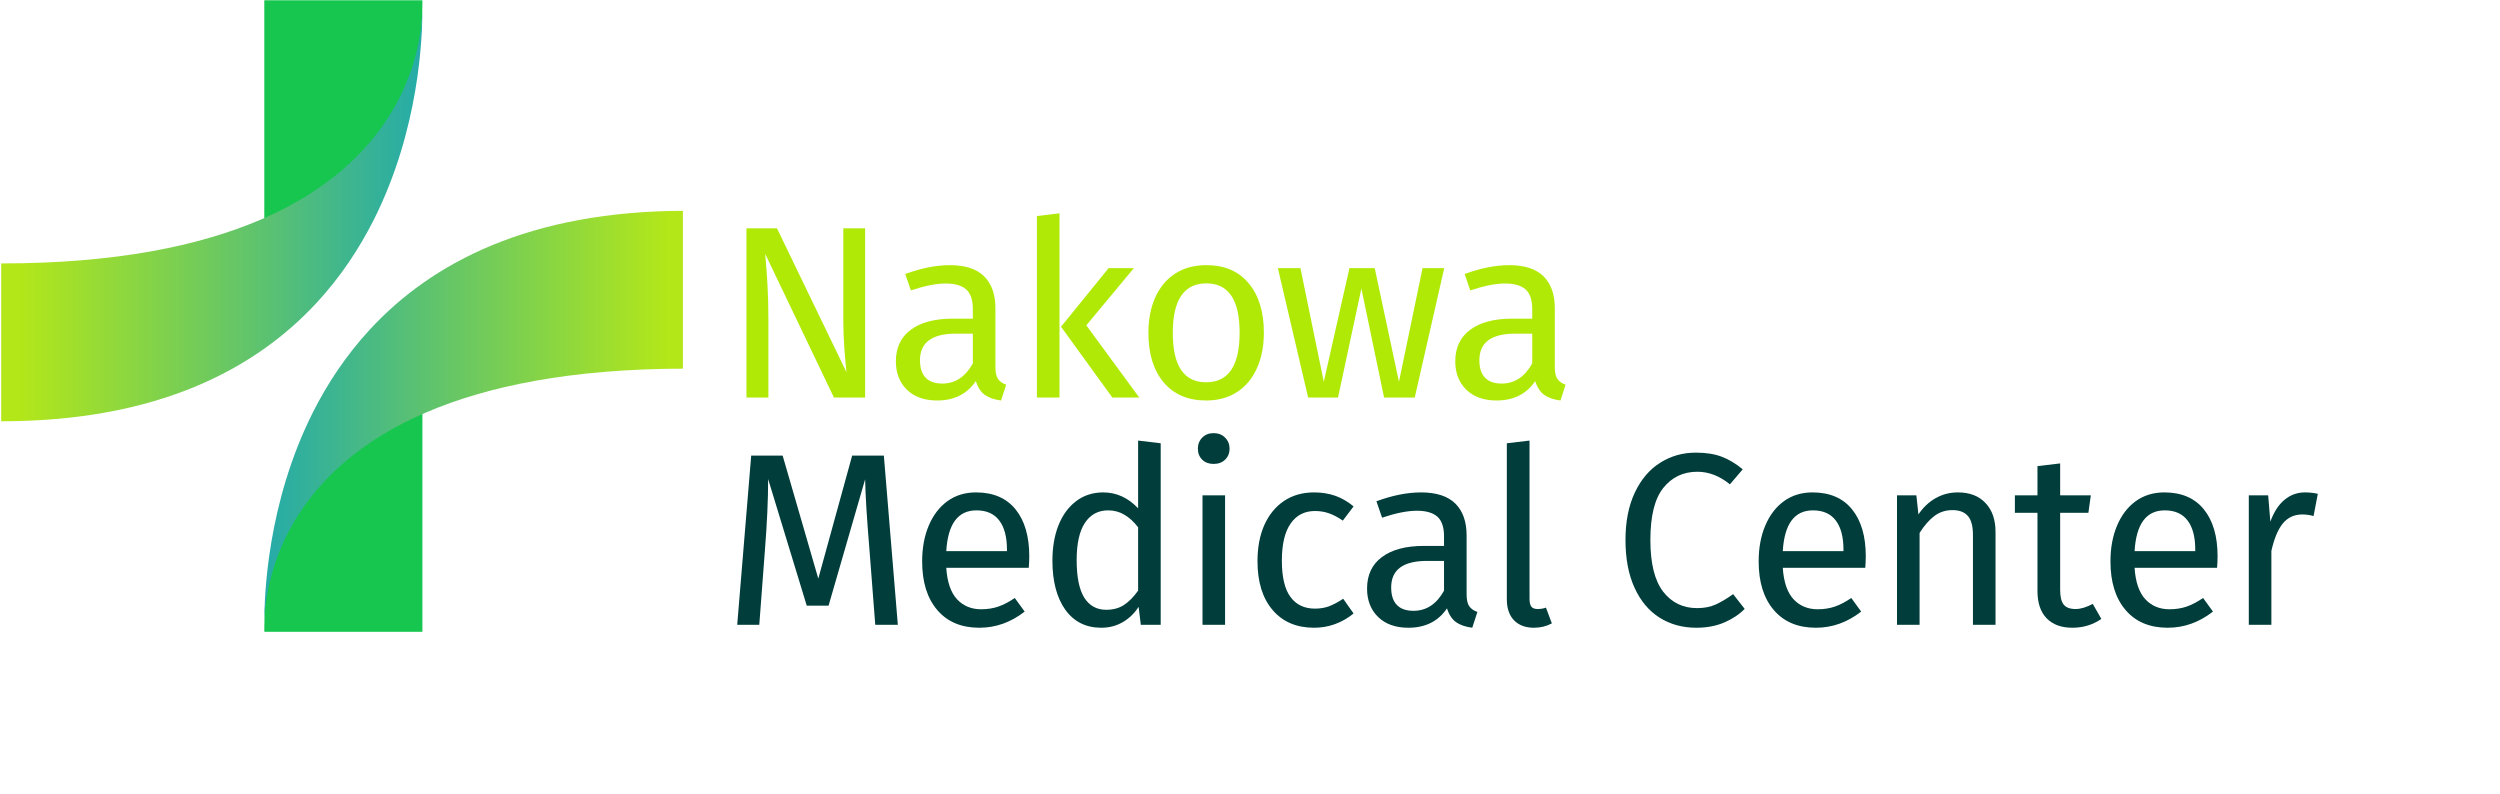 <svg xmlns="http://www.w3.org/2000/svg" xmlns:xlink="http://www.w3.org/1999/xlink" width="406" zoomAndPan="magnify" viewBox="0 0 304.5 96.75" height="129" preserveAspectRatio="xMidYMid meet" version="1.0"><defs><g/><clipPath id="a21fbd6562"><path d="M 0.145 1 L 52 1 L 52 52 L 0.145 52 Z M 0.145 1 " clip-rule="nonzero"/></clipPath><clipPath id="75e3fbced4"><path d="M 51.441 1.078 C 51.465 4.488 51.066 15.762 45.527 26.77 C 43.781 30.23 41.527 33.668 38.613 36.828 C 31.066 45.012 19.098 51.312 0.145 51.312 L 0.145 32.086 C 14.121 32.086 24.297 29.941 31.711 26.77 C 34.348 25.637 36.641 24.375 38.621 23.031 C 50.281 15.125 51.395 4.414 51.441 1.078 Z M 51.441 1.078 " clip-rule="nonzero"/></clipPath><linearGradient x1="-0" gradientTransform="matrix(0.213, 0, 0, 0.213, 0.143, 0.036)" y1="122.636" x2="240.6" gradientUnits="userSpaceOnUse" y2="122.636" id="132935e7ad"><stop stop-opacity="1" stop-color="rgb(70.2%, 90.599%, 9.399%)" offset="0"/><stop stop-opacity="1" stop-color="rgb(70.2%, 90.599%, 9.399%)" offset="0.031"/><stop stop-opacity="1" stop-color="rgb(70.171%, 90.587%, 9.428%)" offset="0.039"/><stop stop-opacity="1" stop-color="rgb(69.916%, 90.479%, 9.686%)" offset="0.043"/><stop stop-opacity="1" stop-color="rgb(69.69%, 90.382%, 9.917%)" offset="0.047"/><stop stop-opacity="1" stop-color="rgb(69.463%, 90.286%, 10.146%)" offset="0.051"/><stop stop-opacity="1" stop-color="rgb(69.237%, 90.19%, 10.376%)" offset="0.055"/><stop stop-opacity="1" stop-color="rgb(69.009%, 90.094%, 10.605%)" offset="0.059"/><stop stop-opacity="1" stop-color="rgb(68.784%, 89.998%, 10.835%)" offset="0.062"/><stop stop-opacity="1" stop-color="rgb(68.556%, 89.902%, 11.064%)" offset="0.066"/><stop stop-opacity="1" stop-color="rgb(68.33%, 89.806%, 11.295%)" offset="0.07"/><stop stop-opacity="1" stop-color="rgb(68.103%, 89.708%, 11.525%)" offset="0.074"/><stop stop-opacity="1" stop-color="rgb(67.877%, 89.612%, 11.755%)" offset="0.078"/><stop stop-opacity="1" stop-color="rgb(67.65%, 89.516%, 11.984%)" offset="0.082"/><stop stop-opacity="1" stop-color="rgb(67.424%, 89.42%, 12.215%)" offset="0.086"/><stop stop-opacity="1" stop-color="rgb(67.197%, 89.323%, 12.444%)" offset="0.09"/><stop stop-opacity="1" stop-color="rgb(66.971%, 89.227%, 12.674%)" offset="0.094"/><stop stop-opacity="1" stop-color="rgb(66.743%, 89.131%, 12.903%)" offset="0.098"/><stop stop-opacity="1" stop-color="rgb(66.518%, 89.035%, 13.133%)" offset="0.102"/><stop stop-opacity="1" stop-color="rgb(66.29%, 88.939%, 13.364%)" offset="0.105"/><stop stop-opacity="1" stop-color="rgb(66.064%, 88.843%, 13.594%)" offset="0.109"/><stop stop-opacity="1" stop-color="rgb(65.837%, 88.747%, 13.823%)" offset="0.113"/><stop stop-opacity="1" stop-color="rgb(65.611%, 88.651%, 14.053%)" offset="0.117"/><stop stop-opacity="1" stop-color="rgb(65.384%, 88.553%, 14.282%)" offset="0.121"/><stop stop-opacity="1" stop-color="rgb(65.158%, 88.457%, 14.513%)" offset="0.125"/><stop stop-opacity="1" stop-color="rgb(64.932%, 88.361%, 14.742%)" offset="0.129"/><stop stop-opacity="1" stop-color="rgb(64.706%, 88.264%, 14.972%)" offset="0.133"/><stop stop-opacity="1" stop-color="rgb(64.479%, 88.168%, 15.201%)" offset="0.137"/><stop stop-opacity="1" stop-color="rgb(64.253%, 88.072%, 15.431%)" offset="0.141"/><stop stop-opacity="1" stop-color="rgb(64.026%, 87.976%, 15.662%)" offset="0.145"/><stop stop-opacity="1" stop-color="rgb(63.8%, 87.88%, 15.892%)" offset="0.148"/><stop stop-opacity="1" stop-color="rgb(63.573%, 87.784%, 16.121%)" offset="0.152"/><stop stop-opacity="1" stop-color="rgb(63.347%, 87.688%, 16.351%)" offset="0.156"/><stop stop-opacity="1" stop-color="rgb(63.12%, 87.59%, 16.58%)" offset="0.16"/><stop stop-opacity="1" stop-color="rgb(62.894%, 87.494%, 16.811%)" offset="0.164"/><stop stop-opacity="1" stop-color="rgb(62.666%, 87.398%, 17.039%)" offset="0.168"/><stop stop-opacity="1" stop-color="rgb(62.44%, 87.302%, 17.27%)" offset="0.172"/><stop stop-opacity="1" stop-color="rgb(62.213%, 87.206%, 17.499%)" offset="0.176"/><stop stop-opacity="1" stop-color="rgb(61.987%, 87.109%, 17.729%)" offset="0.18"/><stop stop-opacity="1" stop-color="rgb(61.76%, 87.013%, 17.96%)" offset="0.184"/><stop stop-opacity="1" stop-color="rgb(61.534%, 86.917%, 18.19%)" offset="0.188"/><stop stop-opacity="1" stop-color="rgb(61.307%, 86.821%, 18.419%)" offset="0.191"/><stop stop-opacity="1" stop-color="rgb(61.081%, 86.725%, 18.649%)" offset="0.195"/><stop stop-opacity="1" stop-color="rgb(60.854%, 86.629%, 18.878%)" offset="0.199"/><stop stop-opacity="1" stop-color="rgb(60.628%, 86.533%, 19.109%)" offset="0.203"/><stop stop-opacity="1" stop-color="rgb(60.4%, 86.435%, 19.337%)" offset="0.207"/><stop stop-opacity="1" stop-color="rgb(60.175%, 86.339%, 19.568%)" offset="0.211"/><stop stop-opacity="1" stop-color="rgb(59.947%, 86.243%, 19.798%)" offset="0.215"/><stop stop-opacity="1" stop-color="rgb(59.721%, 86.147%, 20.029%)" offset="0.219"/><stop stop-opacity="1" stop-color="rgb(59.496%, 86.05%, 20.258%)" offset="0.223"/><stop stop-opacity="1" stop-color="rgb(59.27%, 85.954%, 20.488%)" offset="0.227"/><stop stop-opacity="1" stop-color="rgb(59.042%, 85.858%, 20.717%)" offset="0.23"/><stop stop-opacity="1" stop-color="rgb(58.817%, 85.762%, 20.947%)" offset="0.234"/><stop stop-opacity="1" stop-color="rgb(58.589%, 85.666%, 21.176%)" offset="0.238"/><stop stop-opacity="1" stop-color="rgb(58.363%, 85.57%, 21.407%)" offset="0.242"/><stop stop-opacity="1" stop-color="rgb(58.136%, 85.474%, 21.635%)" offset="0.246"/><stop stop-opacity="1" stop-color="rgb(57.91%, 85.378%, 21.866%)" offset="0.25"/><stop stop-opacity="1" stop-color="rgb(57.683%, 85.28%, 22.096%)" offset="0.254"/><stop stop-opacity="1" stop-color="rgb(57.457%, 85.184%, 22.327%)" offset="0.258"/><stop stop-opacity="1" stop-color="rgb(57.23%, 85.088%, 22.556%)" offset="0.262"/><stop stop-opacity="1" stop-color="rgb(57.004%, 84.991%, 22.786%)" offset="0.266"/><stop stop-opacity="1" stop-color="rgb(56.776%, 84.895%, 23.015%)" offset="0.27"/><stop stop-opacity="1" stop-color="rgb(56.551%, 84.799%, 23.245%)" offset="0.273"/><stop stop-opacity="1" stop-color="rgb(56.323%, 84.703%, 23.474%)" offset="0.277"/><stop stop-opacity="1" stop-color="rgb(56.097%, 84.607%, 23.705%)" offset="0.281"/><stop stop-opacity="1" stop-color="rgb(55.87%, 84.511%, 23.933%)" offset="0.285"/><stop stop-opacity="1" stop-color="rgb(55.644%, 84.415%, 24.164%)" offset="0.289"/><stop stop-opacity="1" stop-color="rgb(55.417%, 84.317%, 24.394%)" offset="0.293"/><stop stop-opacity="1" stop-color="rgb(55.191%, 84.221%, 24.625%)" offset="0.297"/><stop stop-opacity="1" stop-color="rgb(54.964%, 84.125%, 24.854%)" offset="0.301"/><stop stop-opacity="1" stop-color="rgb(54.738%, 84.029%, 25.084%)" offset="0.305"/><stop stop-opacity="1" stop-color="rgb(54.51%, 83.932%, 25.313%)" offset="0.309"/><stop stop-opacity="1" stop-color="rgb(54.285%, 83.836%, 25.543%)" offset="0.312"/><stop stop-opacity="1" stop-color="rgb(54.057%, 83.74%, 25.772%)" offset="0.316"/><stop stop-opacity="1" stop-color="rgb(53.831%, 83.644%, 26.003%)" offset="0.32"/><stop stop-opacity="1" stop-color="rgb(53.606%, 83.548%, 26.233%)" offset="0.324"/><stop stop-opacity="1" stop-color="rgb(53.38%, 83.452%, 26.463%)" offset="0.328"/><stop stop-opacity="1" stop-color="rgb(53.152%, 83.356%, 26.692%)" offset="0.332"/><stop stop-opacity="1" stop-color="rgb(52.927%, 83.26%, 26.923%)" offset="0.336"/><stop stop-opacity="1" stop-color="rgb(52.699%, 83.162%, 27.151%)" offset="0.34"/><stop stop-opacity="1" stop-color="rgb(52.473%, 83.066%, 27.382%)" offset="0.344"/><stop stop-opacity="1" stop-color="rgb(52.246%, 82.97%, 27.611%)" offset="0.348"/><stop stop-opacity="1" stop-color="rgb(52.02%, 82.874%, 27.841%)" offset="0.352"/><stop stop-opacity="1" stop-color="rgb(51.793%, 82.777%, 28.07%)" offset="0.355"/><stop stop-opacity="1" stop-color="rgb(51.567%, 82.681%, 28.3%)" offset="0.359"/><stop stop-opacity="1" stop-color="rgb(51.34%, 82.585%, 28.531%)" offset="0.363"/><stop stop-opacity="1" stop-color="rgb(51.114%, 82.489%, 28.761%)" offset="0.367"/><stop stop-opacity="1" stop-color="rgb(50.887%, 82.393%, 28.99%)" offset="0.371"/><stop stop-opacity="1" stop-color="rgb(50.661%, 82.297%, 29.221%)" offset="0.375"/><stop stop-opacity="1" stop-color="rgb(50.433%, 82.201%, 29.449%)" offset="0.379"/><stop stop-opacity="1" stop-color="rgb(50.208%, 82.104%, 29.68%)" offset="0.383"/><stop stop-opacity="1" stop-color="rgb(49.98%, 82.007%, 29.909%)" offset="0.387"/><stop stop-opacity="1" stop-color="rgb(49.754%, 81.911%, 30.139%)" offset="0.391"/><stop stop-opacity="1" stop-color="rgb(49.527%, 81.815%, 30.368%)" offset="0.395"/><stop stop-opacity="1" stop-color="rgb(49.301%, 81.718%, 30.598%)" offset="0.398"/><stop stop-opacity="1" stop-color="rgb(49.074%, 81.622%, 30.829%)" offset="0.402"/><stop stop-opacity="1" stop-color="rgb(48.848%, 81.526%, 31.059%)" offset="0.406"/><stop stop-opacity="1" stop-color="rgb(48.621%, 81.43%, 31.288%)" offset="0.41"/><stop stop-opacity="1" stop-color="rgb(48.395%, 81.334%, 31.519%)" offset="0.414"/><stop stop-opacity="1" stop-color="rgb(48.169%, 81.238%, 31.747%)" offset="0.418"/><stop stop-opacity="1" stop-color="rgb(47.943%, 81.142%, 31.978%)" offset="0.422"/><stop stop-opacity="1" stop-color="rgb(47.716%, 81.044%, 32.207%)" offset="0.426"/><stop stop-opacity="1" stop-color="rgb(47.49%, 80.948%, 32.437%)" offset="0.43"/><stop stop-opacity="1" stop-color="rgb(47.263%, 80.852%, 32.668%)" offset="0.434"/><stop stop-opacity="1" stop-color="rgb(47.037%, 80.756%, 32.898%)" offset="0.438"/><stop stop-opacity="1" stop-color="rgb(46.809%, 80.659%, 33.127%)" offset="0.441"/><stop stop-opacity="1" stop-color="rgb(46.584%, 80.563%, 33.357%)" offset="0.445"/><stop stop-opacity="1" stop-color="rgb(46.356%, 80.467%, 33.586%)" offset="0.449"/><stop stop-opacity="1" stop-color="rgb(46.13%, 80.371%, 33.817%)" offset="0.453"/><stop stop-opacity="1" stop-color="rgb(45.903%, 80.275%, 34.045%)" offset="0.457"/><stop stop-opacity="1" stop-color="rgb(45.677%, 80.179%, 34.276%)" offset="0.461"/><stop stop-opacity="1" stop-color="rgb(45.45%, 80.083%, 34.505%)" offset="0.465"/><stop stop-opacity="1" stop-color="rgb(45.224%, 79.987%, 34.735%)" offset="0.469"/><stop stop-opacity="1" stop-color="rgb(44.997%, 79.889%, 34.966%)" offset="0.473"/><stop stop-opacity="1" stop-color="rgb(44.771%, 79.793%, 35.196%)" offset="0.477"/><stop stop-opacity="1" stop-color="rgb(44.543%, 79.697%, 35.425%)" offset="0.48"/><stop stop-opacity="1" stop-color="rgb(44.318%, 79.601%, 35.655%)" offset="0.484"/><stop stop-opacity="1" stop-color="rgb(44.09%, 79.504%, 35.884%)" offset="0.488"/><stop stop-opacity="1" stop-color="rgb(43.864%, 79.408%, 36.115%)" offset="0.492"/><stop stop-opacity="1" stop-color="rgb(43.637%, 79.312%, 36.343%)" offset="0.496"/><stop stop-opacity="1" stop-color="rgb(43.411%, 79.216%, 36.574%)" offset="0.5"/><stop stop-opacity="1" stop-color="rgb(43.184%, 79.12%, 36.804%)" offset="0.504"/><stop stop-opacity="1" stop-color="rgb(42.958%, 79.024%, 37.035%)" offset="0.508"/><stop stop-opacity="1" stop-color="rgb(42.731%, 78.926%, 37.263%)" offset="0.512"/><stop stop-opacity="1" stop-color="rgb(42.505%, 78.83%, 37.494%)" offset="0.516"/><stop stop-opacity="1" stop-color="rgb(42.279%, 78.734%, 37.723%)" offset="0.52"/><stop stop-opacity="1" stop-color="rgb(42.053%, 78.638%, 37.953%)" offset="0.523"/><stop stop-opacity="1" stop-color="rgb(41.826%, 78.542%, 38.182%)" offset="0.527"/><stop stop-opacity="1" stop-color="rgb(41.6%, 78.445%, 38.412%)" offset="0.531"/><stop stop-opacity="1" stop-color="rgb(41.373%, 78.349%, 38.641%)" offset="0.535"/><stop stop-opacity="1" stop-color="rgb(41.147%, 78.253%, 38.872%)" offset="0.539"/><stop stop-opacity="1" stop-color="rgb(40.919%, 78.157%, 39.102%)" offset="0.543"/><stop stop-opacity="1" stop-color="rgb(40.694%, 78.061%, 39.333%)" offset="0.547"/><stop stop-opacity="1" stop-color="rgb(40.466%, 77.965%, 39.561%)" offset="0.551"/><stop stop-opacity="1" stop-color="rgb(40.24%, 77.869%, 39.792%)" offset="0.555"/><stop stop-opacity="1" stop-color="rgb(40.013%, 77.771%, 40.021%)" offset="0.559"/><stop stop-opacity="1" stop-color="rgb(39.787%, 77.675%, 40.251%)" offset="0.562"/><stop stop-opacity="1" stop-color="rgb(39.56%, 77.579%, 40.48%)" offset="0.566"/><stop stop-opacity="1" stop-color="rgb(39.334%, 77.483%, 40.71%)" offset="0.57"/><stop stop-opacity="1" stop-color="rgb(39.107%, 77.386%, 40.939%)" offset="0.574"/><stop stop-opacity="1" stop-color="rgb(38.881%, 77.29%, 41.17%)" offset="0.578"/><stop stop-opacity="1" stop-color="rgb(38.654%, 77.194%, 41.4%)" offset="0.582"/><stop stop-opacity="1" stop-color="rgb(38.428%, 77.098%, 41.631%)" offset="0.586"/><stop stop-opacity="1" stop-color="rgb(38.2%, 77.002%, 41.859%)" offset="0.59"/><stop stop-opacity="1" stop-color="rgb(37.975%, 76.906%, 42.09%)" offset="0.594"/><stop stop-opacity="1" stop-color="rgb(37.747%, 76.81%, 42.319%)" offset="0.598"/><stop stop-opacity="1" stop-color="rgb(37.521%, 76.714%, 42.549%)" offset="0.602"/><stop stop-opacity="1" stop-color="rgb(37.294%, 76.616%, 42.778%)" offset="0.605"/><stop stop-opacity="1" stop-color="rgb(37.068%, 76.52%, 43.008%)" offset="0.609"/><stop stop-opacity="1" stop-color="rgb(36.842%, 76.424%, 43.239%)" offset="0.613"/><stop stop-opacity="1" stop-color="rgb(36.617%, 76.328%, 43.469%)" offset="0.617"/><stop stop-opacity="1" stop-color="rgb(36.389%, 76.231%, 43.698%)" offset="0.621"/><stop stop-opacity="1" stop-color="rgb(36.163%, 76.135%, 43.929%)" offset="0.625"/><stop stop-opacity="1" stop-color="rgb(35.936%, 76.039%, 44.157%)" offset="0.629"/><stop stop-opacity="1" stop-color="rgb(35.71%, 75.943%, 44.388%)" offset="0.633"/><stop stop-opacity="1" stop-color="rgb(35.483%, 75.847%, 44.617%)" offset="0.637"/><stop stop-opacity="1" stop-color="rgb(35.257%, 75.751%, 44.847%)" offset="0.641"/><stop stop-opacity="1" stop-color="rgb(35.03%, 75.653%, 45.076%)" offset="0.645"/><stop stop-opacity="1" stop-color="rgb(34.804%, 75.557%, 45.306%)" offset="0.648"/><stop stop-opacity="1" stop-color="rgb(34.576%, 75.461%, 45.537%)" offset="0.652"/><stop stop-opacity="1" stop-color="rgb(34.351%, 75.365%, 45.767%)" offset="0.656"/><stop stop-opacity="1" stop-color="rgb(34.123%, 75.269%, 45.996%)" offset="0.66"/><stop stop-opacity="1" stop-color="rgb(33.897%, 75.172%, 46.227%)" offset="0.664"/><stop stop-opacity="1" stop-color="rgb(33.67%, 75.076%, 46.455%)" offset="0.668"/><stop stop-opacity="1" stop-color="rgb(33.444%, 74.98%, 46.686%)" offset="0.672"/><stop stop-opacity="1" stop-color="rgb(33.217%, 74.884%, 46.915%)" offset="0.676"/><stop stop-opacity="1" stop-color="rgb(32.991%, 74.788%, 47.145%)" offset="0.68"/><stop stop-opacity="1" stop-color="rgb(32.764%, 74.692%, 47.374%)" offset="0.684"/><stop stop-opacity="1" stop-color="rgb(32.538%, 74.596%, 47.604%)" offset="0.688"/><stop stop-opacity="1" stop-color="rgb(32.31%, 74.498%, 47.835%)" offset="0.691"/><stop stop-opacity="1" stop-color="rgb(32.085%, 74.402%, 48.065%)" offset="0.695"/><stop stop-opacity="1" stop-color="rgb(31.857%, 74.306%, 48.294%)" offset="0.699"/><stop stop-opacity="1" stop-color="rgb(31.631%, 74.21%, 48.524%)" offset="0.703"/><stop stop-opacity="1" stop-color="rgb(31.406%, 74.113%, 48.753%)" offset="0.707"/><stop stop-opacity="1" stop-color="rgb(31.18%, 74.017%, 48.984%)" offset="0.711"/><stop stop-opacity="1" stop-color="rgb(30.952%, 73.921%, 49.213%)" offset="0.715"/><stop stop-opacity="1" stop-color="rgb(30.727%, 73.825%, 49.443%)" offset="0.719"/><stop stop-opacity="1" stop-color="rgb(30.499%, 73.729%, 49.673%)" offset="0.723"/><stop stop-opacity="1" stop-color="rgb(30.273%, 73.633%, 49.904%)" offset="0.727"/><stop stop-opacity="1" stop-color="rgb(30.046%, 73.537%, 50.133%)" offset="0.73"/><stop stop-opacity="1" stop-color="rgb(29.82%, 73.441%, 50.363%)" offset="0.734"/><stop stop-opacity="1" stop-color="rgb(29.593%, 73.343%, 50.592%)" offset="0.738"/><stop stop-opacity="1" stop-color="rgb(29.367%, 73.247%, 50.822%)" offset="0.742"/><stop stop-opacity="1" stop-color="rgb(29.14%, 73.151%, 51.051%)" offset="0.746"/><stop stop-opacity="1" stop-color="rgb(28.914%, 73.055%, 51.282%)" offset="0.75"/><stop stop-opacity="1" stop-color="rgb(28.687%, 72.958%, 51.511%)" offset="0.754"/><stop stop-opacity="1" stop-color="rgb(28.461%, 72.862%, 51.741%)" offset="0.758"/><stop stop-opacity="1" stop-color="rgb(28.233%, 72.766%, 51.971%)" offset="0.762"/><stop stop-opacity="1" stop-color="rgb(28.008%, 72.67%, 52.202%)" offset="0.766"/><stop stop-opacity="1" stop-color="rgb(27.78%, 72.574%, 52.431%)" offset="0.77"/><stop stop-opacity="1" stop-color="rgb(27.554%, 72.478%, 52.661%)" offset="0.773"/><stop stop-opacity="1" stop-color="rgb(27.327%, 72.38%, 52.89%)" offset="0.777"/><stop stop-opacity="1" stop-color="rgb(27.101%, 72.284%, 53.12%)" offset="0.781"/><stop stop-opacity="1" stop-color="rgb(26.874%, 72.188%, 53.349%)" offset="0.785"/><stop stop-opacity="1" stop-color="rgb(26.648%, 72.092%, 53.58%)" offset="0.789"/><stop stop-opacity="1" stop-color="rgb(26.421%, 71.996%, 53.809%)" offset="0.793"/><stop stop-opacity="1" stop-color="rgb(26.195%, 71.899%, 54.039%)" offset="0.797"/><stop stop-opacity="1" stop-color="rgb(25.967%, 71.803%, 54.269%)" offset="0.801"/><stop stop-opacity="1" stop-color="rgb(25.742%, 71.707%, 54.5%)" offset="0.805"/><stop stop-opacity="1" stop-color="rgb(25.516%, 71.611%, 54.729%)" offset="0.809"/><stop stop-opacity="1" stop-color="rgb(25.29%, 71.515%, 54.959%)" offset="0.812"/><stop stop-opacity="1" stop-color="rgb(25.063%, 71.419%, 55.188%)" offset="0.816"/><stop stop-opacity="1" stop-color="rgb(24.837%, 71.323%, 55.418%)" offset="0.82"/><stop stop-opacity="1" stop-color="rgb(24.609%, 71.225%, 55.647%)" offset="0.824"/><stop stop-opacity="1" stop-color="rgb(24.384%, 71.129%, 55.878%)" offset="0.828"/><stop stop-opacity="1" stop-color="rgb(24.156%, 71.033%, 56.108%)" offset="0.832"/><stop stop-opacity="1" stop-color="rgb(23.93%, 70.937%, 56.339%)" offset="0.836"/><stop stop-opacity="1" stop-color="rgb(23.703%, 70.84%, 56.567%)" offset="0.84"/><stop stop-opacity="1" stop-color="rgb(23.477%, 70.744%, 56.798%)" offset="0.844"/><stop stop-opacity="1" stop-color="rgb(23.25%, 70.648%, 57.027%)" offset="0.848"/><stop stop-opacity="1" stop-color="rgb(23.024%, 70.552%, 57.257%)" offset="0.852"/><stop stop-opacity="1" stop-color="rgb(22.797%, 70.456%, 57.486%)" offset="0.855"/><stop stop-opacity="1" stop-color="rgb(22.571%, 70.36%, 57.716%)" offset="0.859"/><stop stop-opacity="1" stop-color="rgb(22.343%, 70.264%, 57.945%)" offset="0.863"/><stop stop-opacity="1" stop-color="rgb(22.118%, 70.168%, 58.176%)" offset="0.867"/><stop stop-opacity="1" stop-color="rgb(21.89%, 70.07%, 58.406%)" offset="0.871"/><stop stop-opacity="1" stop-color="rgb(21.664%, 69.974%, 58.636%)" offset="0.875"/><stop stop-opacity="1" stop-color="rgb(21.437%, 69.878%, 58.865%)" offset="0.879"/><stop stop-opacity="1" stop-color="rgb(21.211%, 69.781%, 59.096%)" offset="0.883"/><stop stop-opacity="1" stop-color="rgb(20.984%, 69.685%, 59.325%)" offset="0.887"/><stop stop-opacity="1" stop-color="rgb(20.758%, 69.589%, 59.555%)" offset="0.891"/><stop stop-opacity="1" stop-color="rgb(20.531%, 69.493%, 59.784%)" offset="0.895"/><stop stop-opacity="1" stop-color="rgb(20.305%, 69.397%, 60.014%)" offset="0.898"/><stop stop-opacity="1" stop-color="rgb(20.079%, 69.301%, 60.243%)" offset="0.902"/><stop stop-opacity="1" stop-color="rgb(19.853%, 69.205%, 60.474%)" offset="0.906"/><stop stop-opacity="1" stop-color="rgb(19.626%, 69.107%, 60.704%)" offset="0.91"/><stop stop-opacity="1" stop-color="rgb(19.4%, 69.011%, 60.934%)" offset="0.914"/><stop stop-opacity="1" stop-color="rgb(19.173%, 68.915%, 61.163%)" offset="0.918"/><stop stop-opacity="1" stop-color="rgb(18.947%, 68.819%, 61.394%)" offset="0.922"/><stop stop-opacity="1" stop-color="rgb(18.719%, 68.723%, 61.623%)" offset="0.926"/><stop stop-opacity="1" stop-color="rgb(18.494%, 68.626%, 61.853%)" offset="0.93"/><stop stop-opacity="1" stop-color="rgb(18.266%, 68.53%, 62.082%)" offset="0.934"/><stop stop-opacity="1" stop-color="rgb(18.04%, 68.434%, 62.312%)" offset="0.938"/><stop stop-opacity="1" stop-color="rgb(17.813%, 68.338%, 62.543%)" offset="0.941"/><stop stop-opacity="1" stop-color="rgb(17.587%, 68.242%, 62.773%)" offset="0.945"/><stop stop-opacity="1" stop-color="rgb(17.36%, 68.146%, 63.002%)" offset="0.949"/><stop stop-opacity="1" stop-color="rgb(17.134%, 68.05%, 63.232%)" offset="0.953"/><stop stop-opacity="1" stop-color="rgb(16.907%, 67.952%, 63.461%)" offset="0.957"/><stop stop-opacity="1" stop-color="rgb(16.681%, 67.856%, 63.692%)" offset="0.961"/><stop stop-opacity="1" stop-color="rgb(16.454%, 67.76%, 63.921%)" offset="0.965"/><stop stop-opacity="1" stop-color="rgb(16.228%, 67.664%, 64.151%)" offset="0.969"/><stop stop-opacity="1" stop-color="rgb(16%, 67.567%, 64.38%)" offset="0.973"/><stop stop-opacity="1" stop-color="rgb(15.775%, 67.471%, 64.61%)" offset="0.977"/><stop stop-opacity="1" stop-color="rgb(15.547%, 67.375%, 64.841%)" offset="0.98"/><stop stop-opacity="1" stop-color="rgb(15.321%, 67.279%, 65.071%)" offset="0.984"/><stop stop-opacity="1" stop-color="rgb(15.109%, 67.189%, 65.285%)" offset="0.988"/><stop stop-opacity="1" stop-color="rgb(14.899%, 67.099%, 65.5%)" offset="0.992"/><stop stop-opacity="1" stop-color="rgb(14.899%, 67.099%, 65.5%)" offset="1"/></linearGradient><clipPath id="59b04f12df"><path d="M 32 25 L 83.18 25 L 83.18 76 L 32 76 Z M 32 25 " clip-rule="nonzero"/></clipPath><clipPath id="e79661382b"><path d="M 32.199 75.91 C 32.176 72.5 32.574 61.227 38.113 50.219 C 39.859 46.758 42.113 43.32 45.027 40.16 C 52.574 31.977 64.543 25.676 83.5 25.676 L 83.5 44.902 C 69.52 44.902 59.344 47.047 51.934 50.219 C 49.293 51.352 47.004 52.613 45.023 53.957 C 33.363 61.863 32.246 72.578 32.199 75.91 Z M 32.199 75.91 " clip-rule="nonzero"/></clipPath><linearGradient x1="168.936" gradientTransform="matrix(-0.213, 0, 0, -0.213, 119.215, 42.736)" y1="-37.771" x2="408.042" gradientUnits="userSpaceOnUse" y2="-37.771" id="ea5fc831dd"><stop stop-opacity="1" stop-color="rgb(70.2%, 90.599%, 9.399%)" offset="0"/><stop stop-opacity="1" stop-color="rgb(70.2%, 90.599%, 9.399%)" offset="0.031"/><stop stop-opacity="1" stop-color="rgb(69.997%, 90.514%, 9.604%)" offset="0.035"/><stop stop-opacity="1" stop-color="rgb(69.795%, 90.428%, 9.81%)" offset="0.039"/><stop stop-opacity="1" stop-color="rgb(69.569%, 90.332%, 10.037%)" offset="0.043"/><stop stop-opacity="1" stop-color="rgb(69.345%, 90.236%, 10.266%)" offset="0.047"/><stop stop-opacity="1" stop-color="rgb(69.119%, 90.14%, 10.493%)" offset="0.051"/><stop stop-opacity="1" stop-color="rgb(68.895%, 90.045%, 10.722%)" offset="0.055"/><stop stop-opacity="1" stop-color="rgb(68.669%, 89.949%, 10.951%)" offset="0.059"/><stop stop-opacity="1" stop-color="rgb(68.445%, 89.853%, 11.18%)" offset="0.062"/><stop stop-opacity="1" stop-color="rgb(68.219%, 89.757%, 11.407%)" offset="0.066"/><stop stop-opacity="1" stop-color="rgb(67.995%, 89.662%, 11.636%)" offset="0.07"/><stop stop-opacity="1" stop-color="rgb(67.769%, 89.566%, 11.864%)" offset="0.074"/><stop stop-opacity="1" stop-color="rgb(67.545%, 89.471%, 12.093%)" offset="0.078"/><stop stop-opacity="1" stop-color="rgb(67.319%, 89.375%, 12.321%)" offset="0.082"/><stop stop-opacity="1" stop-color="rgb(67.094%, 89.279%, 12.55%)" offset="0.086"/><stop stop-opacity="1" stop-color="rgb(66.869%, 89.183%, 12.778%)" offset="0.09"/><stop stop-opacity="1" stop-color="rgb(66.643%, 89.088%, 13.007%)" offset="0.094"/><stop stop-opacity="1" stop-color="rgb(66.417%, 88.992%, 13.234%)" offset="0.098"/><stop stop-opacity="1" stop-color="rgb(66.193%, 88.896%, 13.463%)" offset="0.102"/><stop stop-opacity="1" stop-color="rgb(65.967%, 88.8%, 13.692%)" offset="0.105"/><stop stop-opacity="1" stop-color="rgb(65.742%, 88.705%, 13.921%)" offset="0.109"/><stop stop-opacity="1" stop-color="rgb(65.517%, 88.609%, 14.148%)" offset="0.113"/><stop stop-opacity="1" stop-color="rgb(65.292%, 88.515%, 14.377%)" offset="0.117"/><stop stop-opacity="1" stop-color="rgb(65.067%, 88.419%, 14.604%)" offset="0.121"/><stop stop-opacity="1" stop-color="rgb(64.842%, 88.322%, 14.833%)" offset="0.125"/><stop stop-opacity="1" stop-color="rgb(64.616%, 88.226%, 15.062%)" offset="0.129"/><stop stop-opacity="1" stop-color="rgb(64.392%, 88.132%, 15.291%)" offset="0.133"/><stop stop-opacity="1" stop-color="rgb(64.166%, 88.036%, 15.518%)" offset="0.137"/><stop stop-opacity="1" stop-color="rgb(63.942%, 87.939%, 15.747%)" offset="0.141"/><stop stop-opacity="1" stop-color="rgb(63.716%, 87.843%, 15.974%)" offset="0.145"/><stop stop-opacity="1" stop-color="rgb(63.492%, 87.749%, 16.203%)" offset="0.148"/><stop stop-opacity="1" stop-color="rgb(63.266%, 87.653%, 16.432%)" offset="0.152"/><stop stop-opacity="1" stop-color="rgb(63.042%, 87.558%, 16.661%)" offset="0.156"/><stop stop-opacity="1" stop-color="rgb(62.816%, 87.462%, 16.888%)" offset="0.16"/><stop stop-opacity="1" stop-color="rgb(62.592%, 87.366%, 17.117%)" offset="0.164"/><stop stop-opacity="1" stop-color="rgb(62.366%, 87.27%, 17.345%)" offset="0.168"/><stop stop-opacity="1" stop-color="rgb(62.141%, 87.175%, 17.574%)" offset="0.172"/><stop stop-opacity="1" stop-color="rgb(61.916%, 87.079%, 17.802%)" offset="0.176"/><stop stop-opacity="1" stop-color="rgb(61.691%, 86.984%, 18.031%)" offset="0.18"/><stop stop-opacity="1" stop-color="rgb(61.465%, 86.888%, 18.259%)" offset="0.184"/><stop stop-opacity="1" stop-color="rgb(61.241%, 86.792%, 18.488%)" offset="0.188"/><stop stop-opacity="1" stop-color="rgb(61.015%, 86.696%, 18.715%)" offset="0.191"/><stop stop-opacity="1" stop-color="rgb(60.789%, 86.601%, 18.944%)" offset="0.195"/><stop stop-opacity="1" stop-color="rgb(60.564%, 86.505%, 19.173%)" offset="0.199"/><stop stop-opacity="1" stop-color="rgb(60.339%, 86.409%, 19.402%)" offset="0.203"/><stop stop-opacity="1" stop-color="rgb(60.114%, 86.313%, 19.629%)" offset="0.207"/><stop stop-opacity="1" stop-color="rgb(59.889%, 86.218%, 19.858%)" offset="0.211"/><stop stop-opacity="1" stop-color="rgb(59.663%, 86.122%, 20.085%)" offset="0.215"/><stop stop-opacity="1" stop-color="rgb(59.439%, 86.028%, 20.314%)" offset="0.219"/><stop stop-opacity="1" stop-color="rgb(59.213%, 85.931%, 20.543%)" offset="0.223"/><stop stop-opacity="1" stop-color="rgb(58.989%, 85.835%, 20.772%)" offset="0.227"/><stop stop-opacity="1" stop-color="rgb(58.763%, 85.739%, 20.999%)" offset="0.23"/><stop stop-opacity="1" stop-color="rgb(58.539%, 85.645%, 21.228%)" offset="0.234"/><stop stop-opacity="1" stop-color="rgb(58.313%, 85.548%, 21.455%)" offset="0.238"/><stop stop-opacity="1" stop-color="rgb(58.089%, 85.452%, 21.684%)" offset="0.242"/><stop stop-opacity="1" stop-color="rgb(57.863%, 85.356%, 21.913%)" offset="0.246"/><stop stop-opacity="1" stop-color="rgb(57.639%, 85.262%, 22.142%)" offset="0.25"/><stop stop-opacity="1" stop-color="rgb(57.413%, 85.165%, 22.369%)" offset="0.254"/><stop stop-opacity="1" stop-color="rgb(57.188%, 85.071%, 22.598%)" offset="0.258"/><stop stop-opacity="1" stop-color="rgb(56.963%, 84.975%, 22.826%)" offset="0.262"/><stop stop-opacity="1" stop-color="rgb(56.738%, 84.879%, 23.055%)" offset="0.266"/><stop stop-opacity="1" stop-color="rgb(56.512%, 84.782%, 23.283%)" offset="0.27"/><stop stop-opacity="1" stop-color="rgb(56.288%, 84.688%, 23.512%)" offset="0.273"/><stop stop-opacity="1" stop-color="rgb(56.062%, 84.592%, 23.74%)" offset="0.277"/><stop stop-opacity="1" stop-color="rgb(55.838%, 84.496%, 23.969%)" offset="0.281"/><stop stop-opacity="1" stop-color="rgb(55.612%, 84.399%, 24.197%)" offset="0.285"/><stop stop-opacity="1" stop-color="rgb(55.388%, 84.305%, 24.426%)" offset="0.289"/><stop stop-opacity="1" stop-color="rgb(55.162%, 84.209%, 24.654%)" offset="0.293"/><stop stop-opacity="1" stop-color="rgb(54.936%, 84.114%, 24.883%)" offset="0.297"/><stop stop-opacity="1" stop-color="rgb(54.71%, 84.018%, 25.11%)" offset="0.301"/><stop stop-opacity="1" stop-color="rgb(54.486%, 83.922%, 25.339%)" offset="0.305"/><stop stop-opacity="1" stop-color="rgb(54.26%, 83.826%, 25.568%)" offset="0.309"/><stop stop-opacity="1" stop-color="rgb(54.036%, 83.731%, 25.797%)" offset="0.312"/><stop stop-opacity="1" stop-color="rgb(53.81%, 83.635%, 26.024%)" offset="0.316"/><stop stop-opacity="1" stop-color="rgb(53.586%, 83.539%, 26.253%)" offset="0.32"/><stop stop-opacity="1" stop-color="rgb(53.36%, 83.443%, 26.48%)" offset="0.324"/><stop stop-opacity="1" stop-color="rgb(53.136%, 83.348%, 26.709%)" offset="0.328"/><stop stop-opacity="1" stop-color="rgb(52.91%, 83.252%, 26.938%)" offset="0.332"/><stop stop-opacity="1" stop-color="rgb(52.686%, 83.157%, 27.167%)" offset="0.336"/><stop stop-opacity="1" stop-color="rgb(52.46%, 83.061%, 27.394%)" offset="0.34"/><stop stop-opacity="1" stop-color="rgb(52.235%, 82.965%, 27.623%)" offset="0.344"/><stop stop-opacity="1" stop-color="rgb(52.01%, 82.869%, 27.85%)" offset="0.348"/><stop stop-opacity="1" stop-color="rgb(51.785%, 82.774%, 28.079%)" offset="0.352"/><stop stop-opacity="1" stop-color="rgb(51.559%, 82.678%, 28.308%)" offset="0.355"/><stop stop-opacity="1" stop-color="rgb(51.335%, 82.582%, 28.537%)" offset="0.359"/><stop stop-opacity="1" stop-color="rgb(51.109%, 82.486%, 28.764%)" offset="0.363"/><stop stop-opacity="1" stop-color="rgb(50.885%, 82.391%, 28.993%)" offset="0.367"/><stop stop-opacity="1" stop-color="rgb(50.659%, 82.295%, 29.221%)" offset="0.371"/><stop stop-opacity="1" stop-color="rgb(50.435%, 82.201%, 29.449%)" offset="0.375"/><stop stop-opacity="1" stop-color="rgb(50.209%, 82.104%, 29.678%)" offset="0.379"/><stop stop-opacity="1" stop-color="rgb(49.985%, 82.008%, 29.907%)" offset="0.383"/><stop stop-opacity="1" stop-color="rgb(49.759%, 81.912%, 30.135%)" offset="0.387"/><stop stop-opacity="1" stop-color="rgb(49.535%, 81.818%, 30.363%)" offset="0.391"/><stop stop-opacity="1" stop-color="rgb(49.309%, 81.721%, 30.591%)" offset="0.395"/><stop stop-opacity="1" stop-color="rgb(49.084%, 81.625%, 30.82%)" offset="0.398"/><stop stop-opacity="1" stop-color="rgb(48.859%, 81.529%, 31.049%)" offset="0.402"/><stop stop-opacity="1" stop-color="rgb(48.633%, 81.435%, 31.277%)" offset="0.406"/><stop stop-opacity="1" stop-color="rgb(48.407%, 81.339%, 31.505%)" offset="0.41"/><stop stop-opacity="1" stop-color="rgb(48.183%, 81.244%, 31.734%)" offset="0.414"/><stop stop-opacity="1" stop-color="rgb(47.957%, 81.148%, 31.961%)" offset="0.418"/><stop stop-opacity="1" stop-color="rgb(47.733%, 81.052%, 32.19%)" offset="0.422"/><stop stop-opacity="1" stop-color="rgb(47.507%, 80.956%, 32.419%)" offset="0.426"/><stop stop-opacity="1" stop-color="rgb(47.282%, 80.861%, 32.648%)" offset="0.43"/><stop stop-opacity="1" stop-color="rgb(47.057%, 80.765%, 32.875%)" offset="0.434"/><stop stop-opacity="1" stop-color="rgb(46.832%, 80.67%, 33.104%)" offset="0.438"/><stop stop-opacity="1" stop-color="rgb(46.606%, 80.574%, 33.331%)" offset="0.441"/><stop stop-opacity="1" stop-color="rgb(46.382%, 80.478%, 33.56%)" offset="0.445"/><stop stop-opacity="1" stop-color="rgb(46.156%, 80.382%, 33.789%)" offset="0.449"/><stop stop-opacity="1" stop-color="rgb(45.932%, 80.287%, 34.018%)" offset="0.453"/><stop stop-opacity="1" stop-color="rgb(45.706%, 80.191%, 34.245%)" offset="0.457"/><stop stop-opacity="1" stop-color="rgb(45.482%, 80.095%, 34.474%)" offset="0.461"/><stop stop-opacity="1" stop-color="rgb(45.256%, 79.999%, 34.702%)" offset="0.465"/><stop stop-opacity="1" stop-color="rgb(45.032%, 79.904%, 34.93%)" offset="0.469"/><stop stop-opacity="1" stop-color="rgb(44.806%, 79.808%, 35.159%)" offset="0.473"/><stop stop-opacity="1" stop-color="rgb(44.582%, 79.713%, 35.388%)" offset="0.477"/><stop stop-opacity="1" stop-color="rgb(44.356%, 79.617%, 35.616%)" offset="0.48"/><stop stop-opacity="1" stop-color="rgb(44.131%, 79.521%, 35.844%)" offset="0.484"/><stop stop-opacity="1" stop-color="rgb(43.906%, 79.425%, 36.072%)" offset="0.488"/><stop stop-opacity="1" stop-color="rgb(43.681%, 79.33%, 36.301%)" offset="0.492"/><stop stop-opacity="1" stop-color="rgb(43.456%, 79.234%, 36.53%)" offset="0.496"/><stop stop-opacity="1" stop-color="rgb(43.231%, 79.138%, 36.758%)" offset="0.5"/><stop stop-opacity="1" stop-color="rgb(43.005%, 79.042%, 36.986%)" offset="0.504"/><stop stop-opacity="1" stop-color="rgb(42.78%, 78.947%, 37.215%)" offset="0.508"/><stop stop-opacity="1" stop-color="rgb(42.554%, 78.851%, 37.444%)" offset="0.512"/><stop stop-opacity="1" stop-color="rgb(42.329%, 78.757%, 37.672%)" offset="0.516"/><stop stop-opacity="1" stop-color="rgb(42.104%, 78.661%, 37.9%)" offset="0.52"/><stop stop-opacity="1" stop-color="rgb(41.879%, 78.564%, 38.129%)" offset="0.523"/><stop stop-opacity="1" stop-color="rgb(41.653%, 78.468%, 38.356%)" offset="0.527"/><stop stop-opacity="1" stop-color="rgb(41.429%, 78.374%, 38.585%)" offset="0.531"/><stop stop-opacity="1" stop-color="rgb(41.203%, 78.278%, 38.814%)" offset="0.535"/><stop stop-opacity="1" stop-color="rgb(40.979%, 78.181%, 39.043%)" offset="0.539"/><stop stop-opacity="1" stop-color="rgb(40.753%, 78.085%, 39.27%)" offset="0.543"/><stop stop-opacity="1" stop-color="rgb(40.529%, 77.991%, 39.499%)" offset="0.547"/><stop stop-opacity="1" stop-color="rgb(40.303%, 77.895%, 39.726%)" offset="0.551"/><stop stop-opacity="1" stop-color="rgb(40.079%, 77.8%, 39.955%)" offset="0.555"/><stop stop-opacity="1" stop-color="rgb(39.853%, 77.704%, 40.184%)" offset="0.559"/><stop stop-opacity="1" stop-color="rgb(39.629%, 77.608%, 40.413%)" offset="0.562"/><stop stop-opacity="1" stop-color="rgb(39.403%, 77.512%, 40.64%)" offset="0.566"/><stop stop-opacity="1" stop-color="rgb(39.178%, 77.417%, 40.869%)" offset="0.57"/><stop stop-opacity="1" stop-color="rgb(38.953%, 77.321%, 41.096%)" offset="0.574"/><stop stop-opacity="1" stop-color="rgb(38.728%, 77.225%, 41.325%)" offset="0.578"/><stop stop-opacity="1" stop-color="rgb(38.503%, 77.129%, 41.554%)" offset="0.582"/><stop stop-opacity="1" stop-color="rgb(38.278%, 77.034%, 41.783%)" offset="0.586"/><stop stop-opacity="1" stop-color="rgb(38.052%, 76.938%, 42.01%)" offset="0.59"/><stop stop-opacity="1" stop-color="rgb(37.828%, 76.843%, 42.239%)" offset="0.594"/><stop stop-opacity="1" stop-color="rgb(37.602%, 76.747%, 42.467%)" offset="0.598"/><stop stop-opacity="1" stop-color="rgb(37.378%, 76.651%, 42.696%)" offset="0.602"/><stop stop-opacity="1" stop-color="rgb(37.152%, 76.555%, 42.925%)" offset="0.605"/><stop stop-opacity="1" stop-color="rgb(36.926%, 76.46%, 43.153%)" offset="0.609"/><stop stop-opacity="1" stop-color="rgb(36.7%, 76.364%, 43.381%)" offset="0.613"/><stop stop-opacity="1" stop-color="rgb(36.476%, 76.268%, 43.61%)" offset="0.617"/><stop stop-opacity="1" stop-color="rgb(36.25%, 76.172%, 43.837%)" offset="0.621"/><stop stop-opacity="1" stop-color="rgb(36.026%, 76.077%, 44.066%)" offset="0.625"/><stop stop-opacity="1" stop-color="rgb(35.8%, 75.981%, 44.295%)" offset="0.629"/><stop stop-opacity="1" stop-color="rgb(35.576%, 75.887%, 44.524%)" offset="0.633"/><stop stop-opacity="1" stop-color="rgb(35.35%, 75.79%, 44.751%)" offset="0.637"/><stop stop-opacity="1" stop-color="rgb(35.126%, 75.694%, 44.98%)" offset="0.641"/><stop stop-opacity="1" stop-color="rgb(34.9%, 75.598%, 45.207%)" offset="0.645"/><stop stop-opacity="1" stop-color="rgb(34.676%, 75.504%, 45.436%)" offset="0.648"/><stop stop-opacity="1" stop-color="rgb(34.45%, 75.407%, 45.665%)" offset="0.652"/><stop stop-opacity="1" stop-color="rgb(34.225%, 75.311%, 45.894%)" offset="0.656"/><stop stop-opacity="1" stop-color="rgb(34%, 75.215%, 46.121%)" offset="0.66"/><stop stop-opacity="1" stop-color="rgb(33.775%, 75.121%, 46.35%)" offset="0.664"/><stop stop-opacity="1" stop-color="rgb(33.55%, 75.024%, 46.577%)" offset="0.668"/><stop stop-opacity="1" stop-color="rgb(33.325%, 74.93%, 46.806%)" offset="0.672"/><stop stop-opacity="1" stop-color="rgb(33.099%, 74.834%, 47.035%)" offset="0.676"/><stop stop-opacity="1" stop-color="rgb(32.875%, 74.738%, 47.264%)" offset="0.68"/><stop stop-opacity="1" stop-color="rgb(32.649%, 74.641%, 47.491%)" offset="0.684"/><stop stop-opacity="1" stop-color="rgb(32.425%, 74.547%, 47.72%)" offset="0.688"/><stop stop-opacity="1" stop-color="rgb(32.199%, 74.451%, 47.948%)" offset="0.691"/><stop stop-opacity="1" stop-color="rgb(31.975%, 74.356%, 48.177%)" offset="0.695"/><stop stop-opacity="1" stop-color="rgb(31.749%, 74.26%, 48.405%)" offset="0.699"/><stop stop-opacity="1" stop-color="rgb(31.525%, 74.164%, 48.634%)" offset="0.703"/><stop stop-opacity="1" stop-color="rgb(31.299%, 74.068%, 48.862%)" offset="0.707"/><stop stop-opacity="1" stop-color="rgb(31.073%, 73.973%, 49.091%)" offset="0.711"/><stop stop-opacity="1" stop-color="rgb(30.847%, 73.877%, 49.318%)" offset="0.715"/><stop stop-opacity="1" stop-color="rgb(30.623%, 73.781%, 49.547%)" offset="0.719"/><stop stop-opacity="1" stop-color="rgb(30.397%, 73.685%, 49.776%)" offset="0.723"/><stop stop-opacity="1" stop-color="rgb(30.173%, 73.59%, 50.005%)" offset="0.727"/><stop stop-opacity="1" stop-color="rgb(29.947%, 73.494%, 50.232%)" offset="0.73"/><stop stop-opacity="1" stop-color="rgb(29.723%, 73.399%, 50.461%)" offset="0.734"/><stop stop-opacity="1" stop-color="rgb(29.497%, 73.303%, 50.688%)" offset="0.738"/><stop stop-opacity="1" stop-color="rgb(29.272%, 73.207%, 50.917%)" offset="0.742"/><stop stop-opacity="1" stop-color="rgb(29.047%, 73.111%, 51.146%)" offset="0.746"/><stop stop-opacity="1" stop-color="rgb(28.822%, 73.016%, 51.375%)" offset="0.75"/><stop stop-opacity="1" stop-color="rgb(28.596%, 72.92%, 51.602%)" offset="0.754"/><stop stop-opacity="1" stop-color="rgb(28.372%, 72.824%, 51.831%)" offset="0.758"/><stop stop-opacity="1" stop-color="rgb(28.146%, 72.728%, 52.06%)" offset="0.762"/><stop stop-opacity="1" stop-color="rgb(27.922%, 72.633%, 52.289%)" offset="0.766"/><stop stop-opacity="1" stop-color="rgb(27.696%, 72.537%, 52.516%)" offset="0.77"/><stop stop-opacity="1" stop-color="rgb(27.472%, 72.443%, 52.745%)" offset="0.773"/><stop stop-opacity="1" stop-color="rgb(27.246%, 72.346%, 52.972%)" offset="0.777"/><stop stop-opacity="1" stop-color="rgb(27.022%, 72.25%, 53.201%)" offset="0.781"/><stop stop-opacity="1" stop-color="rgb(26.796%, 72.154%, 53.43%)" offset="0.785"/><stop stop-opacity="1" stop-color="rgb(26.572%, 72.06%, 53.659%)" offset="0.789"/><stop stop-opacity="1" stop-color="rgb(26.346%, 71.964%, 53.886%)" offset="0.793"/><stop stop-opacity="1" stop-color="rgb(26.122%, 71.867%, 54.115%)" offset="0.797"/><stop stop-opacity="1" stop-color="rgb(25.896%, 71.771%, 54.343%)" offset="0.801"/><stop stop-opacity="1" stop-color="rgb(25.671%, 71.677%, 54.572%)" offset="0.805"/><stop stop-opacity="1" stop-color="rgb(25.446%, 71.581%, 54.8%)" offset="0.809"/><stop stop-opacity="1" stop-color="rgb(25.221%, 71.486%, 55.029%)" offset="0.812"/><stop stop-opacity="1" stop-color="rgb(24.995%, 71.39%, 55.257%)" offset="0.816"/><stop stop-opacity="1" stop-color="rgb(24.77%, 71.294%, 55.486%)" offset="0.82"/><stop stop-opacity="1" stop-color="rgb(24.544%, 71.198%, 55.713%)" offset="0.824"/><stop stop-opacity="1" stop-color="rgb(24.319%, 71.103%, 55.942%)" offset="0.828"/><stop stop-opacity="1" stop-color="rgb(24.094%, 71.007%, 56.171%)" offset="0.832"/><stop stop-opacity="1" stop-color="rgb(23.869%, 70.911%, 56.4%)" offset="0.836"/><stop stop-opacity="1" stop-color="rgb(23.643%, 70.815%, 56.627%)" offset="0.84"/><stop stop-opacity="1" stop-color="rgb(23.419%, 70.72%, 56.856%)" offset="0.844"/><stop stop-opacity="1" stop-color="rgb(23.193%, 70.624%, 57.083%)" offset="0.848"/><stop stop-opacity="1" stop-color="rgb(22.969%, 70.529%, 57.312%)" offset="0.852"/><stop stop-opacity="1" stop-color="rgb(22.743%, 70.433%, 57.541%)" offset="0.855"/><stop stop-opacity="1" stop-color="rgb(22.519%, 70.337%, 57.77%)" offset="0.859"/><stop stop-opacity="1" stop-color="rgb(22.293%, 70.241%, 57.997%)" offset="0.863"/><stop stop-opacity="1" stop-color="rgb(22.069%, 70.146%, 58.226%)" offset="0.867"/><stop stop-opacity="1" stop-color="rgb(21.843%, 70.05%, 58.453%)" offset="0.871"/><stop stop-opacity="1" stop-color="rgb(21.619%, 69.954%, 58.682%)" offset="0.875"/><stop stop-opacity="1" stop-color="rgb(21.393%, 69.858%, 58.911%)" offset="0.879"/><stop stop-opacity="1" stop-color="rgb(21.169%, 69.763%, 59.14%)" offset="0.883"/><stop stop-opacity="1" stop-color="rgb(20.943%, 69.667%, 59.367%)" offset="0.887"/><stop stop-opacity="1" stop-color="rgb(20.718%, 69.572%, 59.596%)" offset="0.891"/><stop stop-opacity="1" stop-color="rgb(20.493%, 69.476%, 59.824%)" offset="0.895"/><stop stop-opacity="1" stop-color="rgb(20.268%, 69.38%, 60.052%)" offset="0.898"/><stop stop-opacity="1" stop-color="rgb(20.042%, 69.284%, 60.281%)" offset="0.902"/><stop stop-opacity="1" stop-color="rgb(19.818%, 69.189%, 60.51%)" offset="0.906"/><stop stop-opacity="1" stop-color="rgb(19.592%, 69.093%, 60.738%)" offset="0.91"/><stop stop-opacity="1" stop-color="rgb(19.368%, 68.997%, 60.966%)" offset="0.914"/><stop stop-opacity="1" stop-color="rgb(19.142%, 68.901%, 61.194%)" offset="0.918"/><stop stop-opacity="1" stop-color="rgb(18.916%, 68.806%, 61.423%)" offset="0.922"/><stop stop-opacity="1" stop-color="rgb(18.69%, 68.71%, 61.652%)" offset="0.926"/><stop stop-opacity="1" stop-color="rgb(18.466%, 68.616%, 61.88%)" offset="0.93"/><stop stop-opacity="1" stop-color="rgb(18.24%, 68.52%, 62.108%)" offset="0.934"/><stop stop-opacity="1" stop-color="rgb(18.016%, 68.423%, 62.337%)" offset="0.938"/><stop stop-opacity="1" stop-color="rgb(17.79%, 68.327%, 62.564%)" offset="0.941"/><stop stop-opacity="1" stop-color="rgb(17.566%, 68.233%, 62.793%)" offset="0.945"/><stop stop-opacity="1" stop-color="rgb(17.34%, 68.137%, 63.022%)" offset="0.949"/><stop stop-opacity="1" stop-color="rgb(17.116%, 68.042%, 63.251%)" offset="0.953"/><stop stop-opacity="1" stop-color="rgb(16.89%, 67.946%, 63.478%)" offset="0.957"/><stop stop-opacity="1" stop-color="rgb(16.666%, 67.85%, 63.707%)" offset="0.961"/><stop stop-opacity="1" stop-color="rgb(16.44%, 67.754%, 63.934%)" offset="0.965"/><stop stop-opacity="1" stop-color="rgb(16.216%, 67.659%, 64.163%)" offset="0.969"/><stop stop-opacity="1" stop-color="rgb(15.99%, 67.563%, 64.392%)" offset="0.973"/><stop stop-opacity="1" stop-color="rgb(15.765%, 67.467%, 64.621%)" offset="0.977"/><stop stop-opacity="1" stop-color="rgb(15.54%, 67.371%, 64.848%)" offset="0.98"/><stop stop-opacity="1" stop-color="rgb(15.315%, 67.276%, 65.077%)" offset="0.984"/><stop stop-opacity="1" stop-color="rgb(15.106%, 67.188%, 65.288%)" offset="0.988"/><stop stop-opacity="1" stop-color="rgb(14.899%, 67.099%, 65.5%)" offset="0.992"/><stop stop-opacity="1" stop-color="rgb(14.899%, 67.099%, 65.5%)" offset="1"/></linearGradient></defs><path fill="#16c64f" d="M 32.191 27.629 L 32.191 0.035 L 51.445 0.035 C 51.445 0.035 51.703 12.953 46.781 18.156 C 41.859 23.355 32.191 27.629 32.191 27.629 Z M 32.191 27.629 " fill-opacity="1" fill-rule="nonzero"/><g clip-path="url(#a21fbd6562)"><g clip-path="url(#75e3fbced4)"><path fill="url(#132935e7ad)" d="M 0.145 1.078 L 0.145 51.312 L 51.465 51.312 L 51.465 1.078 Z M 0.145 1.078 " fill-rule="nonzero"/></g></g><path fill="#16c64f" d="M 51.449 49.359 L 51.449 76.953 L 32.195 76.953 C 32.195 76.953 31.938 64.035 36.859 58.832 C 41.785 53.633 51.449 49.359 51.449 49.359 Z M 51.449 49.359 " fill-opacity="1" fill-rule="nonzero"/><g clip-path="url(#59b04f12df)"><g clip-path="url(#e79661382b)"><path fill="url(#ea5fc831dd)" d="M 83.18 75.91 L 83.18 25.676 L 32.176 25.676 L 32.176 75.91 Z M 83.18 75.91 " fill-rule="nonzero"/></g></g><g fill="#b0e906" fill-opacity="1"><g transform="translate(87.934, 48.421)"><g><path d="M 17.438 0 L 13.641 0 L 5.266 -17.5 C 5.391 -16.125 5.484 -14.852 5.547 -13.688 C 5.617 -12.52 5.656 -11.109 5.656 -9.453 L 5.656 0 L 2.984 0 L 2.984 -20.609 L 6.703 -20.609 L 15.172 -3.078 C 15.109 -3.598 15.023 -4.504 14.922 -5.797 C 14.828 -7.098 14.781 -8.285 14.781 -9.359 L 14.781 -20.609 L 17.438 -20.609 Z M 17.438 0 "/></g></g></g><g fill="#b0e906" fill-opacity="1"><g transform="translate(107.773, 48.421)"><g><path d="M 13.469 -3.688 C 13.469 -3.039 13.578 -2.562 13.797 -2.25 C 14.016 -1.945 14.344 -1.719 14.781 -1.562 L 14.156 0.359 C 13.332 0.254 12.672 0.023 12.172 -0.328 C 11.68 -0.691 11.316 -1.25 11.078 -2 C 10.016 -0.426 8.445 0.359 6.375 0.359 C 4.82 0.359 3.594 -0.078 2.688 -0.953 C 1.789 -1.836 1.344 -2.988 1.344 -4.406 C 1.344 -6.07 1.945 -7.352 3.156 -8.25 C 4.363 -9.156 6.07 -9.609 8.281 -9.609 L 10.719 -9.609 L 10.719 -10.766 C 10.719 -11.891 10.445 -12.691 9.906 -13.172 C 9.363 -13.648 8.535 -13.891 7.422 -13.891 C 6.266 -13.891 4.848 -13.609 3.172 -13.047 L 2.484 -15.047 C 4.441 -15.766 6.254 -16.125 7.922 -16.125 C 9.785 -16.125 11.176 -15.672 12.094 -14.766 C 13.008 -13.859 13.469 -12.566 13.469 -10.891 Z M 7 -1.703 C 8.57 -1.703 9.812 -2.52 10.719 -4.156 L 10.719 -7.781 L 8.641 -7.781 C 5.734 -7.781 4.281 -6.703 4.281 -4.547 C 4.281 -3.609 4.508 -2.898 4.969 -2.422 C 5.426 -1.941 6.102 -1.703 7 -1.703 Z M 7 -1.703 "/></g></g></g><g fill="#b0e906" fill-opacity="1"><g transform="translate(123.452, 48.421)"><g><path d="M 5.594 -22.438 L 5.594 0 L 2.844 0 L 2.844 -22.109 Z M 14.656 -15.766 L 8.859 -8.797 L 15.312 0 L 12.031 0 L 5.781 -8.625 L 11.578 -15.766 Z M 14.656 -15.766 "/></g></g></g><g fill="#b0e906" fill-opacity="1"><g transform="translate(138.174, 48.421)"><g><path d="M 8.766 -16.125 C 10.984 -16.125 12.703 -15.383 13.922 -13.906 C 15.148 -12.438 15.766 -10.438 15.766 -7.906 C 15.766 -6.27 15.484 -4.828 14.922 -3.578 C 14.367 -2.328 13.562 -1.359 12.5 -0.672 C 11.445 0.016 10.191 0.359 8.734 0.359 C 6.523 0.359 4.801 -0.375 3.562 -1.844 C 2.32 -3.32 1.703 -5.332 1.703 -7.875 C 1.703 -9.508 1.977 -10.945 2.531 -12.188 C 3.094 -13.438 3.898 -14.406 4.953 -15.094 C 6.016 -15.781 7.285 -16.125 8.766 -16.125 Z M 8.766 -13.906 C 6.035 -13.906 4.672 -11.895 4.672 -7.875 C 4.672 -3.863 6.023 -1.859 8.734 -1.859 C 11.453 -1.859 12.812 -3.875 12.812 -7.906 C 12.812 -11.906 11.461 -13.906 8.766 -13.906 Z M 8.766 -13.906 "/></g></g></g><g fill="#b0e906" fill-opacity="1"><g transform="translate(155.05, 48.421)"><g><path d="M 20.859 -15.766 L 17.266 0 L 13.531 0 L 10.766 -13.281 L 7.922 0 L 4.281 0 L 0.594 -15.766 L 3.344 -15.766 L 6.188 -1.922 L 9.312 -15.766 L 12.391 -15.766 L 15.344 -1.922 L 18.219 -15.766 Z M 20.859 -15.766 "/></g></g></g><g fill="#b0e906" fill-opacity="1"><g transform="translate(175.907, 48.421)"><g><path d="M 13.469 -3.688 C 13.469 -3.039 13.578 -2.562 13.797 -2.25 C 14.016 -1.945 14.344 -1.719 14.781 -1.562 L 14.156 0.359 C 13.332 0.254 12.672 0.023 12.172 -0.328 C 11.68 -0.691 11.316 -1.25 11.078 -2 C 10.016 -0.426 8.445 0.359 6.375 0.359 C 4.82 0.359 3.594 -0.078 2.688 -0.953 C 1.789 -1.836 1.344 -2.988 1.344 -4.406 C 1.344 -6.07 1.945 -7.352 3.156 -8.25 C 4.363 -9.156 6.07 -9.609 8.281 -9.609 L 10.719 -9.609 L 10.719 -10.766 C 10.719 -11.891 10.445 -12.691 9.906 -13.172 C 9.363 -13.648 8.535 -13.891 7.422 -13.891 C 6.266 -13.891 4.848 -13.609 3.172 -13.047 L 2.484 -15.047 C 4.441 -15.766 6.254 -16.125 7.922 -16.125 C 9.785 -16.125 11.176 -15.672 12.094 -14.766 C 13.008 -13.859 13.469 -12.566 13.469 -10.891 Z M 7 -1.703 C 8.57 -1.703 9.812 -2.52 10.719 -4.156 L 10.719 -7.781 L 8.641 -7.781 C 5.734 -7.781 4.281 -6.703 4.281 -4.547 C 4.281 -3.609 4.508 -2.898 4.969 -2.422 C 5.426 -1.941 6.102 -1.703 7 -1.703 Z M 7 -1.703 "/></g></g></g><g fill="#a1e455" fill-opacity="1"><g transform="translate(191.588, 48.421)"><g/></g></g><g fill="#003d3b" fill-opacity="1"><g transform="translate(87.934, 76.1)"><g><path d="M 21.422 0 L 18.672 0 L 17.953 -9.312 C 17.648 -12.957 17.477 -15.758 17.438 -17.719 L 12.984 -2.328 L 10.328 -2.328 L 5.625 -17.75 C 5.625 -15.25 5.492 -12.363 5.234 -9.094 L 4.547 0 L 1.859 0 L 3.562 -20.609 L 7.391 -20.609 L 11.734 -5.625 L 15.859 -20.609 L 19.719 -20.609 Z M 21.422 0 "/></g></g></g><g fill="#003d3b" fill-opacity="1"><g transform="translate(110.615, 76.1)"><g><path d="M 14.75 -8.344 C 14.75 -7.883 14.727 -7.414 14.688 -6.938 L 4.641 -6.938 C 4.754 -5.207 5.191 -3.93 5.953 -3.109 C 6.711 -2.297 7.691 -1.891 8.891 -1.891 C 9.648 -1.891 10.348 -2 10.984 -2.219 C 11.617 -2.438 12.285 -2.785 12.984 -3.266 L 14.188 -1.609 C 12.508 -0.297 10.672 0.359 8.672 0.359 C 6.484 0.359 4.773 -0.359 3.547 -1.797 C 2.316 -3.234 1.703 -5.207 1.703 -7.719 C 1.703 -9.352 1.969 -10.801 2.5 -12.062 C 3.031 -13.332 3.785 -14.328 4.766 -15.047 C 5.754 -15.766 6.922 -16.125 8.266 -16.125 C 10.359 -16.125 11.961 -15.438 13.078 -14.062 C 14.191 -12.688 14.75 -10.781 14.75 -8.344 Z M 12.031 -9.156 C 12.031 -10.707 11.719 -11.891 11.094 -12.703 C 10.477 -13.523 9.551 -13.938 8.312 -13.938 C 6.062 -13.938 4.836 -12.281 4.641 -8.969 L 12.031 -8.969 Z M 12.031 -9.156 "/></g></g></g><g fill="#003d3b" fill-opacity="1"><g transform="translate(126.325, 76.1)"><g><path d="M 15.047 -22.109 L 15.047 0 L 12.625 0 L 12.359 -2.188 C 11.836 -1.383 11.188 -0.758 10.406 -0.312 C 9.633 0.133 8.77 0.359 7.812 0.359 C 5.938 0.359 4.473 -0.375 3.422 -1.844 C 2.379 -3.32 1.859 -5.312 1.859 -7.812 C 1.859 -9.426 2.102 -10.859 2.594 -12.109 C 3.094 -13.367 3.812 -14.352 4.75 -15.062 C 5.688 -15.77 6.785 -16.125 8.047 -16.125 C 9.66 -16.125 11.078 -15.477 12.297 -14.188 L 12.297 -22.438 Z M 8.406 -1.828 C 9.25 -1.828 9.969 -2.02 10.562 -2.406 C 11.156 -2.789 11.734 -3.375 12.297 -4.156 L 12.297 -11.875 C 11.773 -12.551 11.219 -13.062 10.625 -13.406 C 10.039 -13.758 9.379 -13.938 8.641 -13.938 C 7.43 -13.938 6.488 -13.426 5.812 -12.406 C 5.145 -11.395 4.812 -9.883 4.812 -7.875 C 4.812 -5.832 5.117 -4.312 5.734 -3.312 C 6.359 -2.32 7.25 -1.828 8.406 -1.828 Z M 8.406 -1.828 "/></g></g></g><g fill="#003d3b" fill-opacity="1"><g transform="translate(143.62, 76.1)"><g><path d="M 5.594 -15.766 L 5.594 0 L 2.844 0 L 2.844 -15.766 Z M 4.188 -23.344 C 4.77 -23.344 5.238 -23.16 5.594 -22.797 C 5.957 -22.441 6.141 -21.992 6.141 -21.453 C 6.141 -20.91 5.957 -20.461 5.594 -20.109 C 5.238 -19.766 4.77 -19.594 4.188 -19.594 C 3.625 -19.594 3.164 -19.766 2.812 -20.109 C 2.457 -20.461 2.281 -20.91 2.281 -21.453 C 2.281 -21.992 2.457 -22.441 2.812 -22.797 C 3.164 -23.16 3.625 -23.344 4.188 -23.344 Z M 4.188 -23.344 "/></g></g></g><g fill="#003d3b" fill-opacity="1"><g transform="translate(151.46, 76.1)"><g><path d="M 8.594 -16.125 C 9.531 -16.125 10.383 -15.988 11.156 -15.719 C 11.938 -15.445 12.688 -15.016 13.406 -14.422 L 12.094 -12.688 C 11.531 -13.082 10.984 -13.375 10.453 -13.562 C 9.93 -13.758 9.348 -13.859 8.703 -13.859 C 7.43 -13.859 6.441 -13.348 5.734 -12.328 C 5.023 -11.305 4.672 -9.801 4.672 -7.812 C 4.672 -5.812 5.02 -4.336 5.719 -3.391 C 6.414 -2.441 7.41 -1.969 8.703 -1.969 C 9.328 -1.969 9.895 -2.062 10.406 -2.25 C 10.926 -2.445 11.504 -2.754 12.141 -3.172 L 13.406 -1.375 C 11.969 -0.219 10.363 0.359 8.594 0.359 C 6.457 0.359 4.773 -0.359 3.547 -1.797 C 2.316 -3.234 1.703 -5.219 1.703 -7.75 C 1.703 -9.426 1.977 -10.891 2.531 -12.141 C 3.094 -13.398 3.891 -14.379 4.922 -15.078 C 5.953 -15.773 7.176 -16.125 8.594 -16.125 Z M 8.594 -16.125 "/></g></g></g><g fill="#003d3b" fill-opacity="1"><g transform="translate(165.164, 76.1)"><g><path d="M 13.469 -3.688 C 13.469 -3.039 13.578 -2.562 13.797 -2.25 C 14.016 -1.945 14.344 -1.719 14.781 -1.562 L 14.156 0.359 C 13.332 0.254 12.672 0.023 12.172 -0.328 C 11.68 -0.691 11.316 -1.25 11.078 -2 C 10.016 -0.426 8.445 0.359 6.375 0.359 C 4.82 0.359 3.594 -0.078 2.688 -0.953 C 1.789 -1.836 1.344 -2.988 1.344 -4.406 C 1.344 -6.07 1.945 -7.352 3.156 -8.25 C 4.363 -9.156 6.07 -9.609 8.281 -9.609 L 10.719 -9.609 L 10.719 -10.766 C 10.719 -11.891 10.445 -12.691 9.906 -13.172 C 9.363 -13.648 8.535 -13.891 7.422 -13.891 C 6.266 -13.891 4.848 -13.609 3.172 -13.047 L 2.484 -15.047 C 4.441 -15.766 6.254 -16.125 7.922 -16.125 C 9.785 -16.125 11.176 -15.672 12.094 -14.766 C 13.008 -13.859 13.469 -12.566 13.469 -10.891 Z M 7 -1.703 C 8.57 -1.703 9.812 -2.52 10.719 -4.156 L 10.719 -7.781 L 8.641 -7.781 C 5.734 -7.781 4.281 -6.703 4.281 -4.547 C 4.281 -3.609 4.508 -2.898 4.969 -2.422 C 5.426 -1.941 6.102 -1.703 7 -1.703 Z M 7 -1.703 "/></g></g></g><g fill="#003d3b" fill-opacity="1"><g transform="translate(180.844, 76.1)"><g><path d="M 5.984 0.359 C 4.961 0.359 4.156 0.055 3.562 -0.547 C 2.977 -1.16 2.688 -2.016 2.688 -3.109 L 2.688 -22.109 L 5.453 -22.438 L 5.453 -3.172 C 5.453 -2.734 5.523 -2.414 5.672 -2.219 C 5.816 -2.02 6.07 -1.922 6.438 -1.922 C 6.812 -1.922 7.148 -1.977 7.453 -2.094 L 8.172 -0.172 C 7.516 0.18 6.785 0.359 5.984 0.359 Z M 5.984 0.359 "/></g></g></g><g fill="#003d3b" fill-opacity="1"><g transform="translate(189.013, 76.1)"><g/></g></g><g fill="#003d3b" fill-opacity="1"><g transform="translate(196.344, 76.1)"><g><path d="M 10.203 -20.969 C 11.441 -20.969 12.484 -20.805 13.328 -20.484 C 14.18 -20.172 15.047 -19.656 15.922 -18.938 L 14.359 -17.109 C 13.109 -18.129 11.785 -18.641 10.391 -18.641 C 8.672 -18.641 7.285 -17.977 6.234 -16.656 C 5.191 -15.344 4.672 -13.234 4.672 -10.328 C 4.672 -7.492 5.188 -5.398 6.219 -4.047 C 7.258 -2.703 8.641 -2.031 10.359 -2.031 C 11.234 -2.031 12 -2.18 12.656 -2.484 C 13.312 -2.785 14.008 -3.203 14.75 -3.734 L 16.156 -1.938 C 15.52 -1.281 14.703 -0.734 13.703 -0.297 C 12.703 0.141 11.555 0.359 10.266 0.359 C 8.586 0.359 7.094 -0.051 5.781 -0.875 C 4.477 -1.707 3.461 -2.926 2.734 -4.531 C 2.004 -6.133 1.641 -8.066 1.641 -10.328 C 1.641 -12.578 2.02 -14.504 2.781 -16.109 C 3.539 -17.711 4.566 -18.922 5.859 -19.734 C 7.16 -20.555 8.609 -20.969 10.203 -20.969 Z M 10.203 -20.969 "/></g></g></g><g fill="#003d3b" fill-opacity="1"><g transform="translate(212.502, 76.1)"><g><path d="M 14.75 -8.344 C 14.75 -7.883 14.727 -7.414 14.688 -6.938 L 4.641 -6.938 C 4.754 -5.207 5.191 -3.93 5.953 -3.109 C 6.711 -2.297 7.691 -1.891 8.891 -1.891 C 9.648 -1.891 10.348 -2 10.984 -2.219 C 11.617 -2.438 12.285 -2.785 12.984 -3.266 L 14.188 -1.609 C 12.508 -0.297 10.672 0.359 8.672 0.359 C 6.484 0.359 4.773 -0.359 3.547 -1.797 C 2.316 -3.234 1.703 -5.207 1.703 -7.719 C 1.703 -9.352 1.969 -10.801 2.5 -12.062 C 3.031 -13.332 3.785 -14.328 4.766 -15.047 C 5.754 -15.766 6.922 -16.125 8.266 -16.125 C 10.359 -16.125 11.961 -15.438 13.078 -14.062 C 14.191 -12.688 14.75 -10.781 14.75 -8.344 Z M 12.031 -9.156 C 12.031 -10.707 11.719 -11.891 11.094 -12.703 C 10.477 -13.523 9.551 -13.938 8.312 -13.938 C 6.062 -13.938 4.836 -12.281 4.641 -8.969 L 12.031 -8.969 Z M 12.031 -9.156 "/></g></g></g><g fill="#003d3b" fill-opacity="1"><g transform="translate(228.211, 76.1)"><g><path d="M 10.266 -16.125 C 11.703 -16.125 12.82 -15.691 13.625 -14.828 C 14.438 -13.973 14.844 -12.801 14.844 -11.312 L 14.844 0 L 12.094 0 L 12.094 -10.922 C 12.094 -12.035 11.879 -12.82 11.453 -13.281 C 11.035 -13.738 10.422 -13.969 9.609 -13.969 C 8.766 -13.969 8.023 -13.727 7.391 -13.25 C 6.754 -12.77 6.156 -12.082 5.594 -11.188 L 5.594 0 L 2.844 0 L 2.844 -15.766 L 5.203 -15.766 L 5.453 -13.438 C 6.004 -14.27 6.691 -14.926 7.516 -15.406 C 8.348 -15.883 9.266 -16.125 10.266 -16.125 Z M 10.266 -16.125 "/></g></g></g><g fill="#003d3b" fill-opacity="1"><g transform="translate(245.147, 76.1)"><g><path d="M 10.797 -0.719 C 9.766 0 8.586 0.359 7.266 0.359 C 5.93 0.359 4.891 -0.02 4.141 -0.781 C 3.391 -1.551 3.016 -2.664 3.016 -4.125 L 3.016 -13.641 L 0.266 -13.641 L 0.266 -15.766 L 3.016 -15.766 L 3.016 -19.328 L 5.781 -19.656 L 5.781 -15.766 L 9.516 -15.766 L 9.219 -13.641 L 5.781 -13.641 L 5.781 -4.25 C 5.781 -3.426 5.922 -2.832 6.203 -2.469 C 6.492 -2.102 6.977 -1.922 7.656 -1.922 C 8.281 -1.922 8.977 -2.129 9.75 -2.547 Z M 10.797 -0.719 "/></g></g></g><g fill="#003d3b" fill-opacity="1"><g transform="translate(255.351, 76.1)"><g><path d="M 14.75 -8.344 C 14.75 -7.883 14.727 -7.414 14.688 -6.938 L 4.641 -6.938 C 4.754 -5.207 5.191 -3.93 5.953 -3.109 C 6.711 -2.297 7.691 -1.891 8.891 -1.891 C 9.648 -1.891 10.348 -2 10.984 -2.219 C 11.617 -2.438 12.285 -2.785 12.984 -3.266 L 14.188 -1.609 C 12.508 -0.297 10.672 0.359 8.672 0.359 C 6.484 0.359 4.773 -0.359 3.547 -1.797 C 2.316 -3.234 1.703 -5.207 1.703 -7.719 C 1.703 -9.352 1.969 -10.801 2.5 -12.062 C 3.031 -13.332 3.785 -14.328 4.766 -15.047 C 5.754 -15.766 6.922 -16.125 8.266 -16.125 C 10.359 -16.125 11.961 -15.438 13.078 -14.062 C 14.191 -12.688 14.75 -10.781 14.75 -8.344 Z M 12.031 -9.156 C 12.031 -10.707 11.719 -11.891 11.094 -12.703 C 10.477 -13.523 9.551 -13.938 8.312 -13.938 C 6.062 -13.938 4.836 -12.281 4.641 -8.969 L 12.031 -8.969 Z M 12.031 -9.156 "/></g></g></g><g fill="#003d3b" fill-opacity="1"><g transform="translate(271.06, 76.1)"><g><path d="M 9.688 -16.125 C 10.25 -16.125 10.77 -16.066 11.25 -15.953 L 10.734 -13.25 C 10.266 -13.375 9.805 -13.438 9.359 -13.438 C 8.391 -13.438 7.602 -13.078 7 -12.359 C 6.406 -11.641 5.938 -10.52 5.594 -9 L 5.594 0 L 2.844 0 L 2.844 -15.766 L 5.203 -15.766 L 5.469 -12.562 C 5.895 -13.738 6.469 -14.625 7.188 -15.219 C 7.906 -15.82 8.738 -16.125 9.688 -16.125 Z M 9.688 -16.125 "/></g></g></g></svg>
